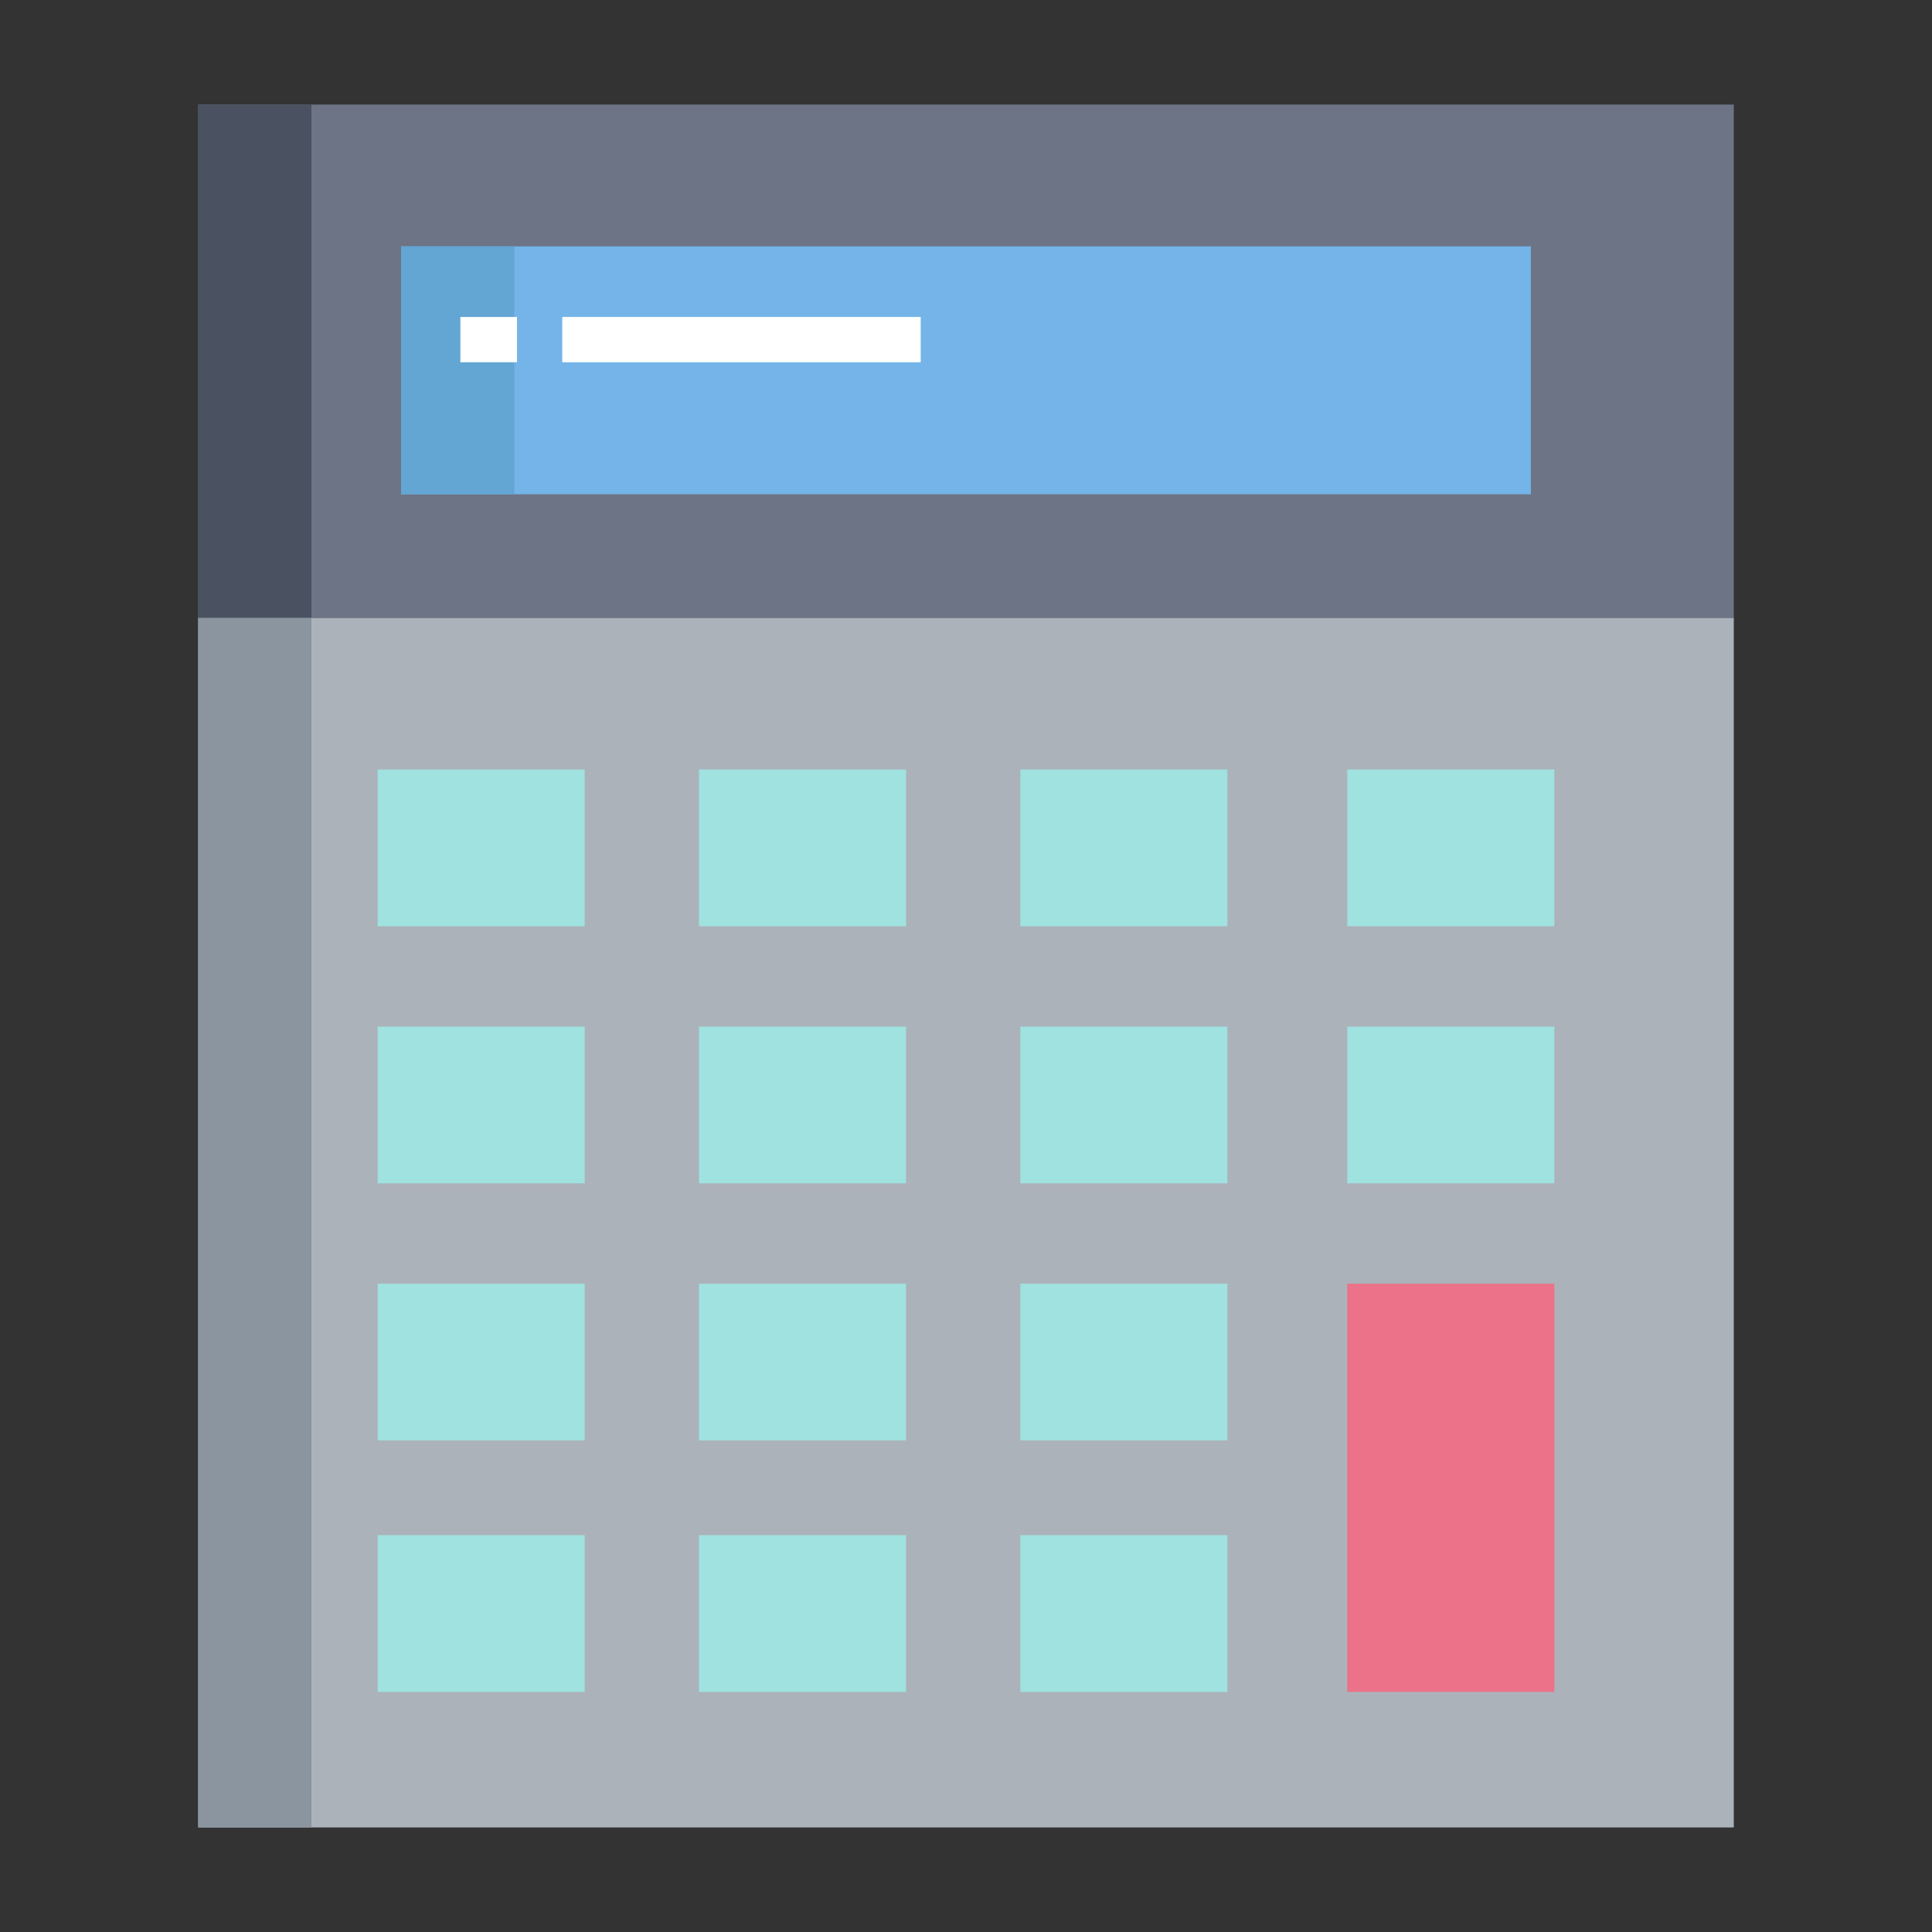 <svg id="Layer_1" height="512" viewBox="0 0 512 512" width="512" xmlns="http://www.w3.org/2000/svg" data-name="Layer 1"><rect x="0" y="0" width="512" height="512" fill="#333333" stroke="none"/><g id="_Path_" data-name=" Path "><path d="m459.47 163.71v320.58h-406.94v-320.58z" fill="#acb2ba"/><path d="m459.47 27.71v136h-406.94v-136z" fill="#6d7486"/></g><path d="m357.05 340.19h54.87v108.18h-54.87z" fill="#eb7288"/><path d="m357.05 272.06h54.87v41.53h-54.87z" fill="#9fe2e0"/><path d="m357.05 203.93h54.87v41.53h-54.87z" fill="#9fe2e0"/><path d="m106.3 65.28h299.4v65.71h-299.4z" fill="#74b4e8"/><g fill="#9fe2e0"><path d="m270.4 406.83h54.87v41.54h-54.87z"/><path d="m270.4 340.19h54.87v41.53h-54.87z"/><path d="m270.4 272.06h54.87v41.53h-54.87z"/><path d="m270.4 203.93h54.87v41.53h-54.87z"/><path d="m185.24 406.83h54.87v41.54h-54.87z"/><path d="m185.24 340.19h54.87v41.53h-54.87z"/><path d="m185.24 272.06h54.87v41.53h-54.87z"/><path d="m185.24 203.93h54.87v41.53h-54.87z"/><path d="m100.08 406.83h54.87v41.54h-54.87z"/><path d="m100.08 340.19h54.87v41.53h-54.87z"/><path d="m100.08 272.06h54.87v41.53h-54.87z"/><path d="m100.08 203.93h54.87v41.53h-54.87z"/></g><path d="m52.53 163.71h30v320.58h-30z" fill="#8b95a0"/><path d="m52.53 27.71h30v136h-30z" fill="#4a5160"/><path d="m106.3 65.28h30v65.71h-30z" fill="#63a5d3"/><path d="m122 84h15v12h-15z" fill="#fff"/><path d="m149 84h95v12h-95z" fill="#fff"/></svg>